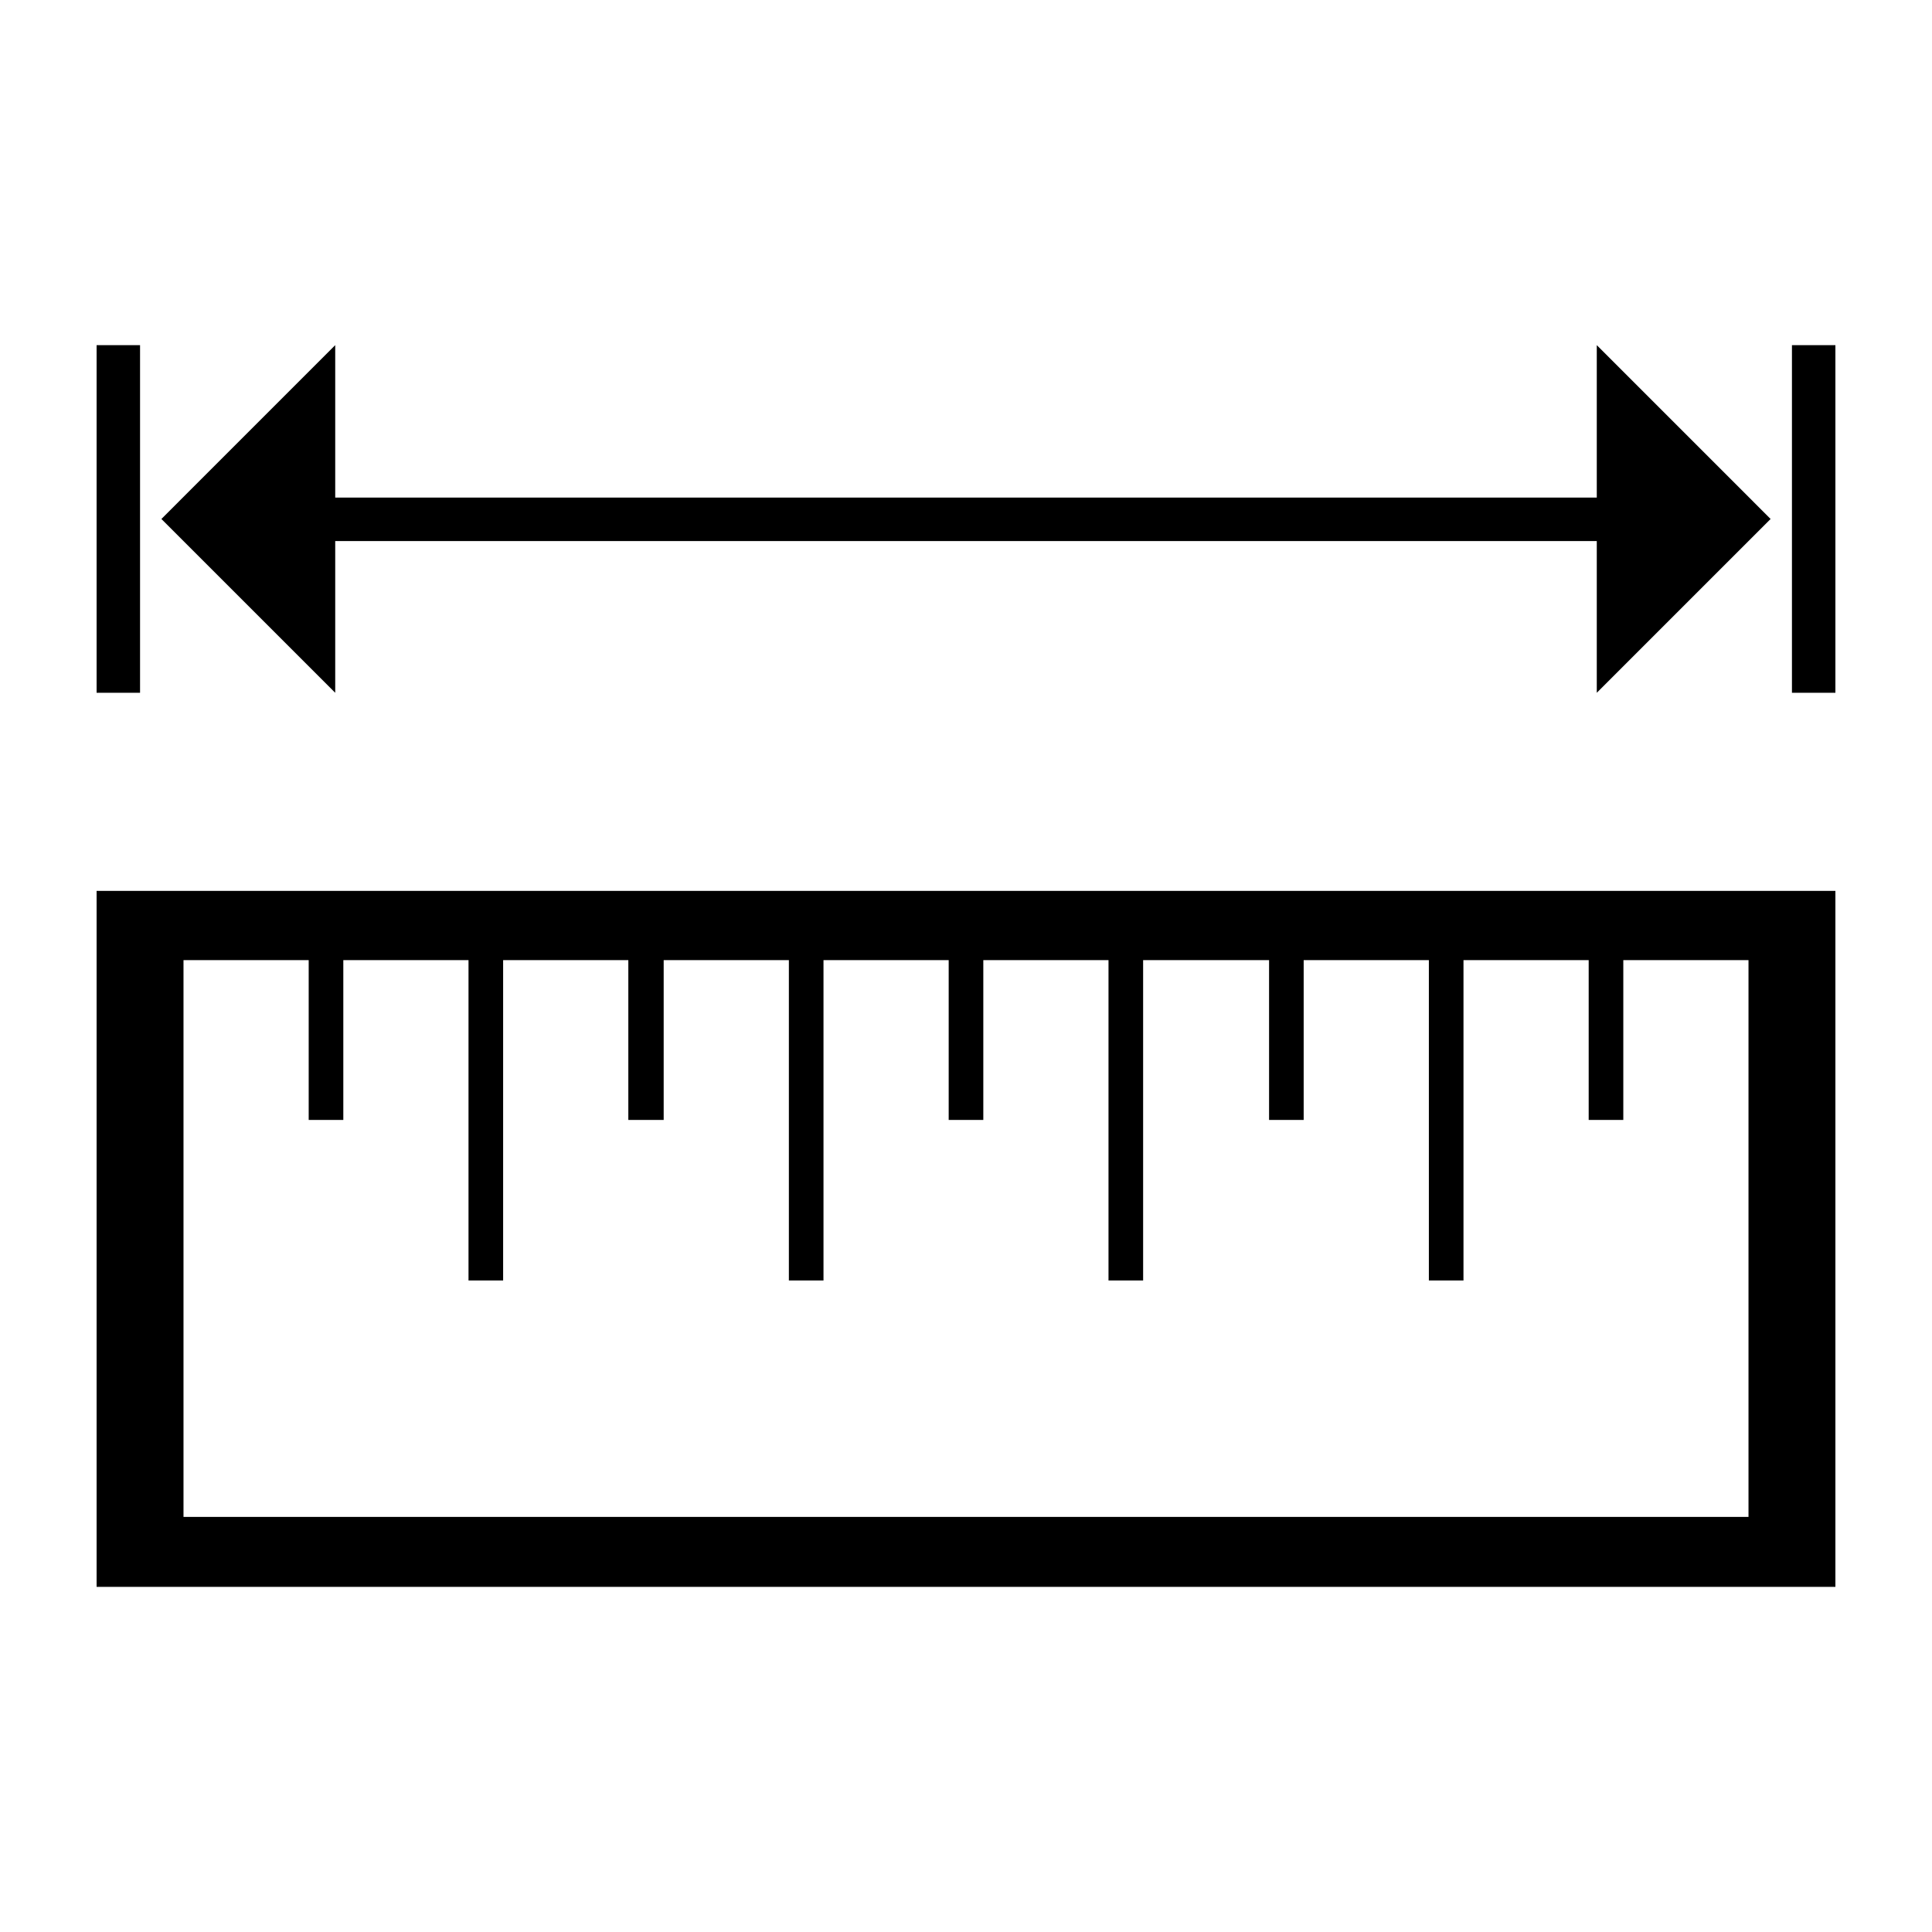<?xml version="1.0" encoding="utf-8"?>
<svg xmlns="http://www.w3.org/2000/svg" xmlns:xlink="http://www.w3.org/1999/xlink" version="1.1" x="0px" y="0px" viewBox="0 0 100 100" style="enable-background:new 0 0 24 24;" xml:space="preserve">
<path d="M5,82.135V46.112h90v36.023H5 M49.104,49.695h-6.48v16.583h-1.792V49.695h-6.48v8.272h-1.83v-8.272h-6.48v16.583H24.25  V49.695h-6.48v8.272h-1.792v-8.272h-6.48v28.819h81.004V49.695h-6.48v8.272h-1.792v-8.272H75.75v16.583h-1.792V49.695h-6.48v8.272  h-1.791v-8.272h-6.519v16.583h-1.792V49.695h-6.48v8.272h-1.792V49.695"/>
<polyline points="5,17.865 7.249,17.865 7.249,35.858 5,35.858 5,17.865 "/>
<polyline points="95,17.865 92.751,17.865 92.751,35.858 95,35.858 95,17.865 "/>
<polyline points="82.649,28.005 82.649,35.858 91.646,26.862 82.649,17.865 82.649,25.756 17.351,25.756 17.351,17.865   8.354,26.862 17.351,35.858 17.351,28.005 82.649,28.005 "/>
</svg>
